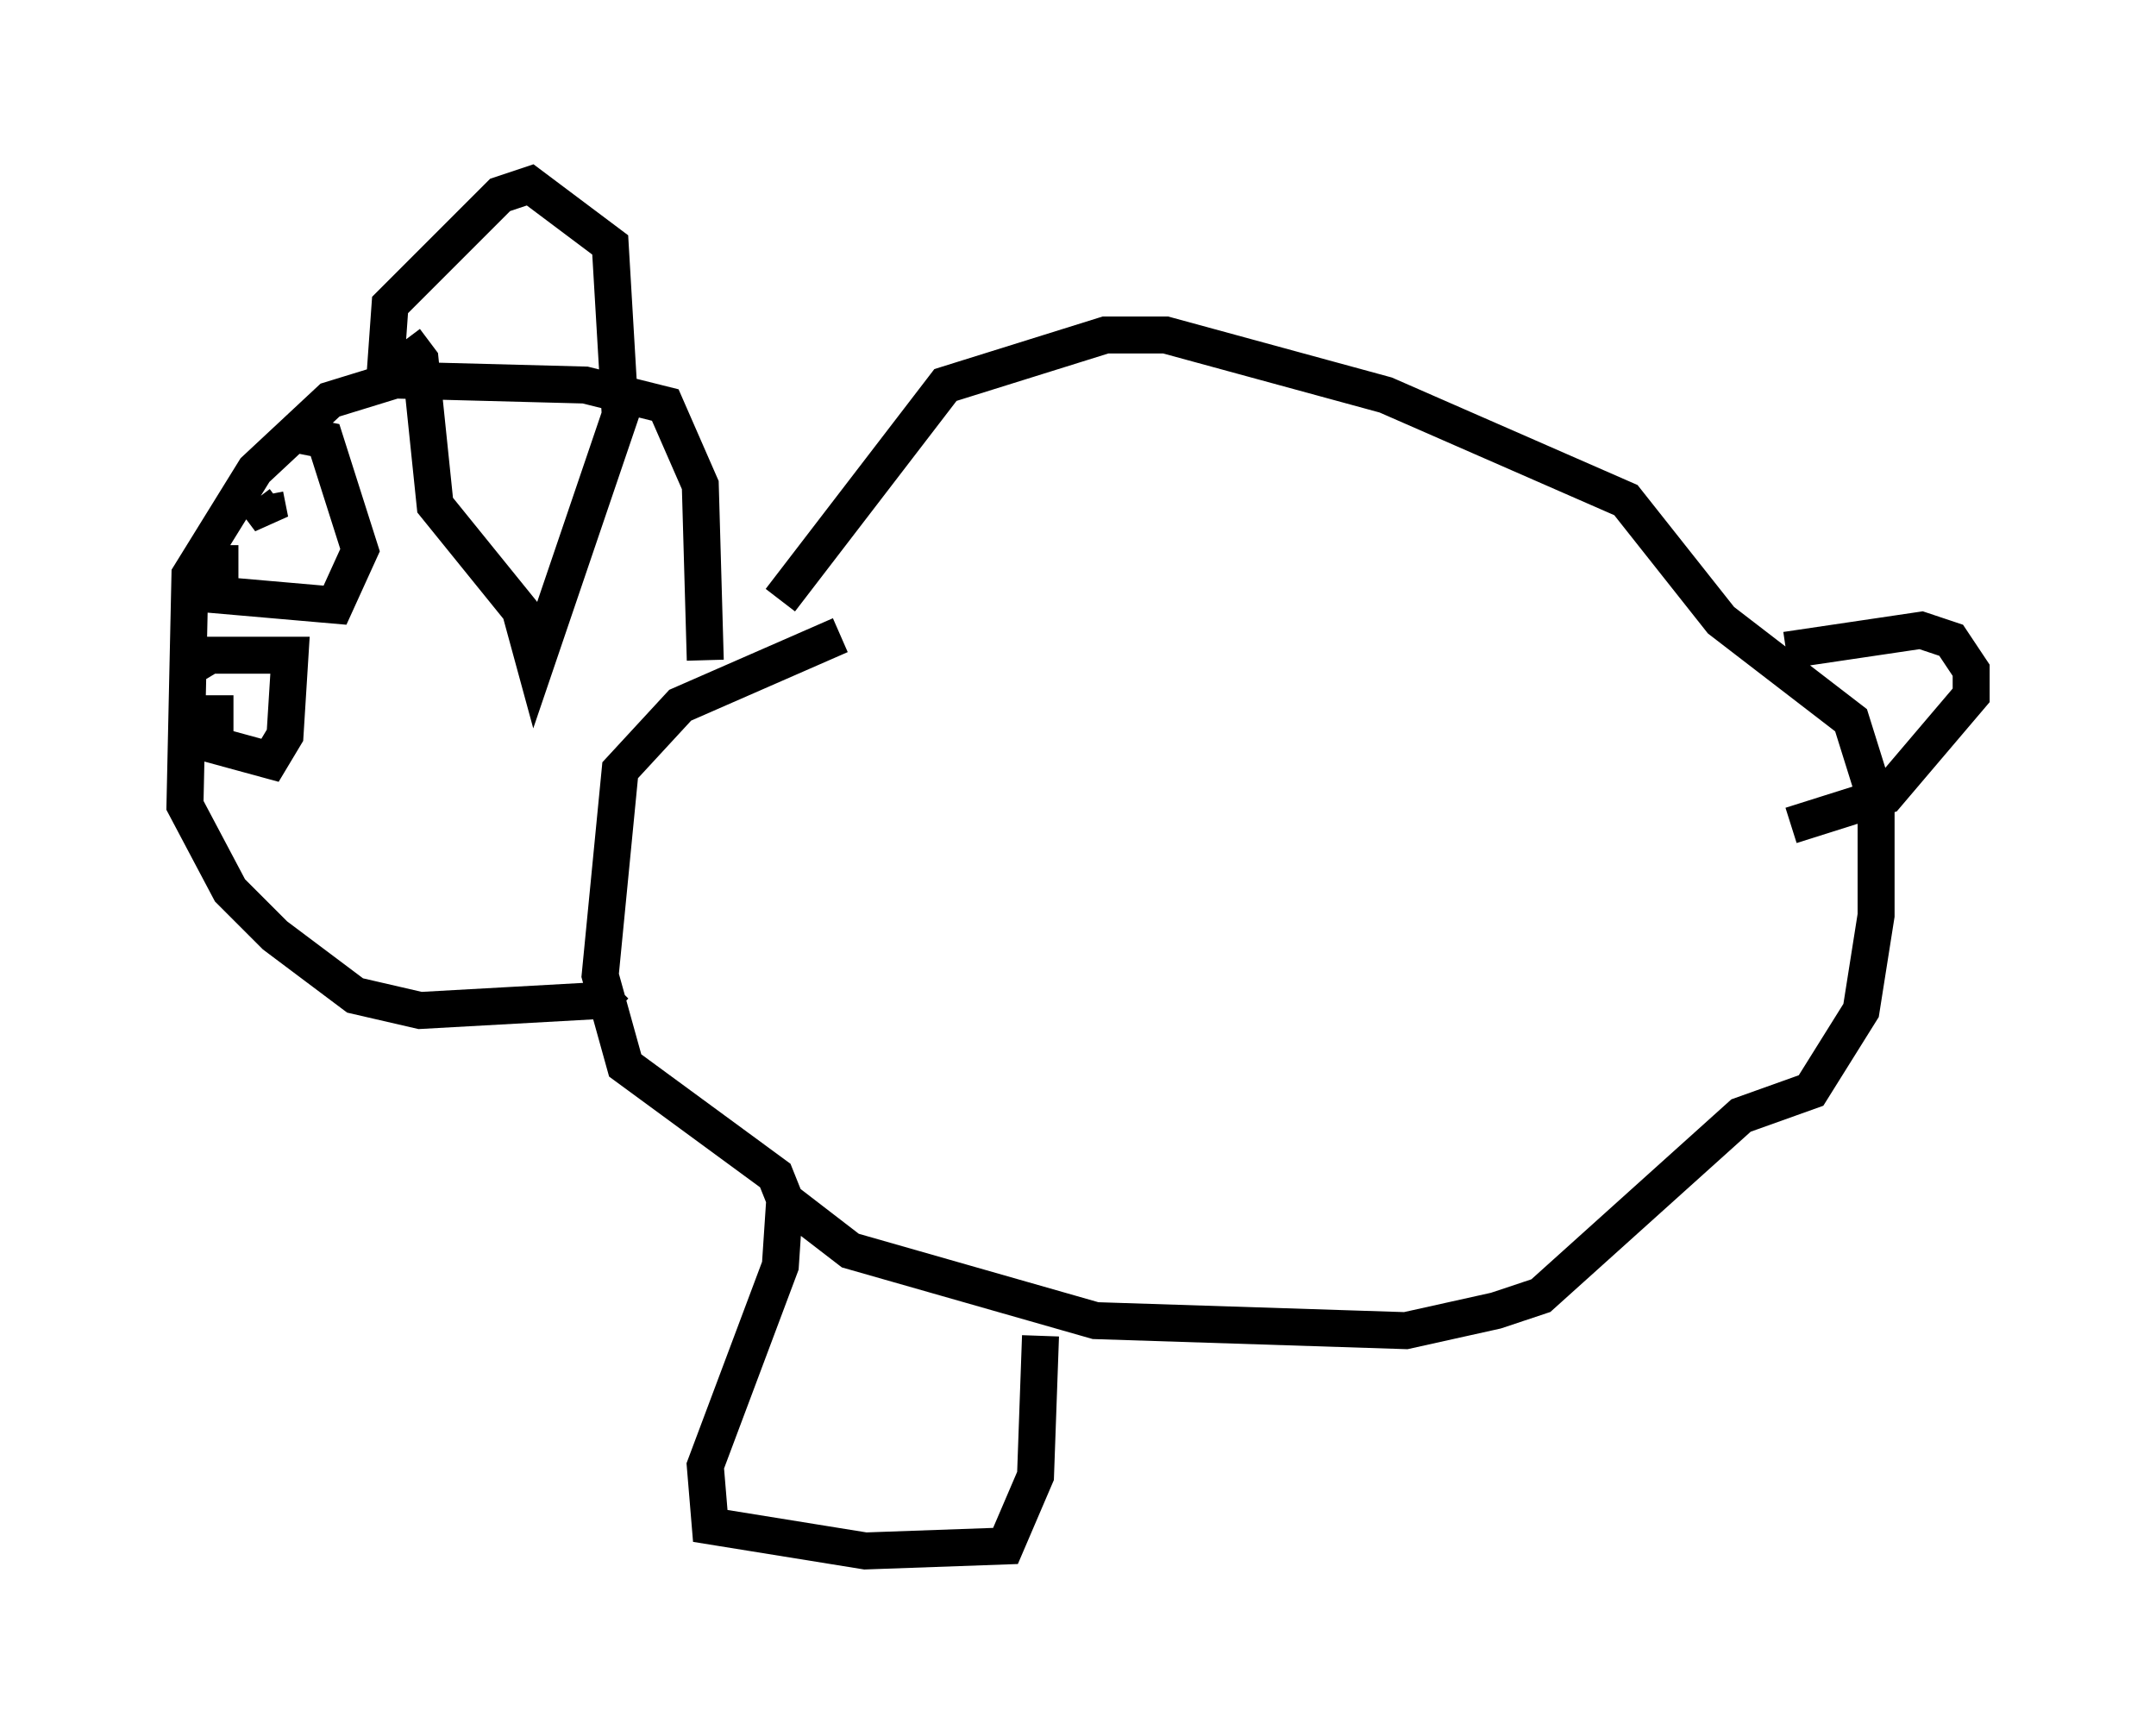 <?xml version="1.0" encoding="utf-8" ?>
<svg baseProfile="full" height="46.941" version="1.1" width="58.308" xmlns="http://www.w3.org/2000/svg" xmlns:ev="http://www.w3.org/2001/xml-events" xmlns:xlink="http://www.w3.org/1999/xlink"><defs /><rect fill="white" height="46.941" width="58.308" x="0" y="0" /><path d="M27.868, 17.178 m-5.142, 0.0 l-4.33, 1.894 -1.624, 1.759 l-0.541, 5.548 0.677, 2.436 l4.059, 2.977 0.271, 0.677 l1.759, 1.353 6.631, 1.894 l8.39, 0.271 2.436, -0.541 l1.218, -0.406 5.413, -4.871 l1.894, -0.677 1.353, -2.165 l0.406, -2.571 0.0, -3.112 l-0.677, -2.165 -3.518, -2.706 l-2.571, -3.248 -6.495, -2.842 l-5.954, -1.624 -1.624, 0.0 l-4.33, 1.353 -4.465, 5.819 m-2.03, 1.624 l-0.135, -4.736 -0.947, -2.165 l-2.165, -0.541 -5.142, -0.135 l-1.759, 0.541 -2.03, 1.894 l-1.759, 2.842 -0.135, 6.225 l1.218, 2.3 1.218, 1.218 l2.165, 1.624 1.759, 0.406 l4.871, -0.271 0.406, -0.406 m-6.225, -16.509 l0.135, -1.894 2.977, -2.977 l0.812, -0.271 2.165, 1.624 l0.271, 4.601 -2.3, 6.766 l-0.406, -1.488 -2.3, -2.842 l-0.406, -3.924 -0.406, -0.541 m-5.142, 9.607 l0.0, 1.353 1.488, 0.406 l0.406, -0.677 0.135, -2.165 l-2.165, 0.0 -0.677, 0.406 m0.947, -3.383 l0.0, 1.353 3.112, 0.271 l0.677, -1.488 -0.947, -2.977 l-0.677, -0.135 m-0.947, 1.624 l0.135, 0.677 -0.406, -0.541 m41.407, 4.059 l3.654, -0.541 0.812, 0.271 l0.541, 0.812 0.0, 0.677 l-2.3, 2.706 -2.571, 0.812 m-27.199, 9.878 l-0.135, 2.03 -2.03, 5.413 l0.135, 1.624 4.195, 0.677 l3.789, -0.135 0.812, -1.894 l0.135, -3.789 " fill="none" stroke="black" stroke-width="1" /></svg>